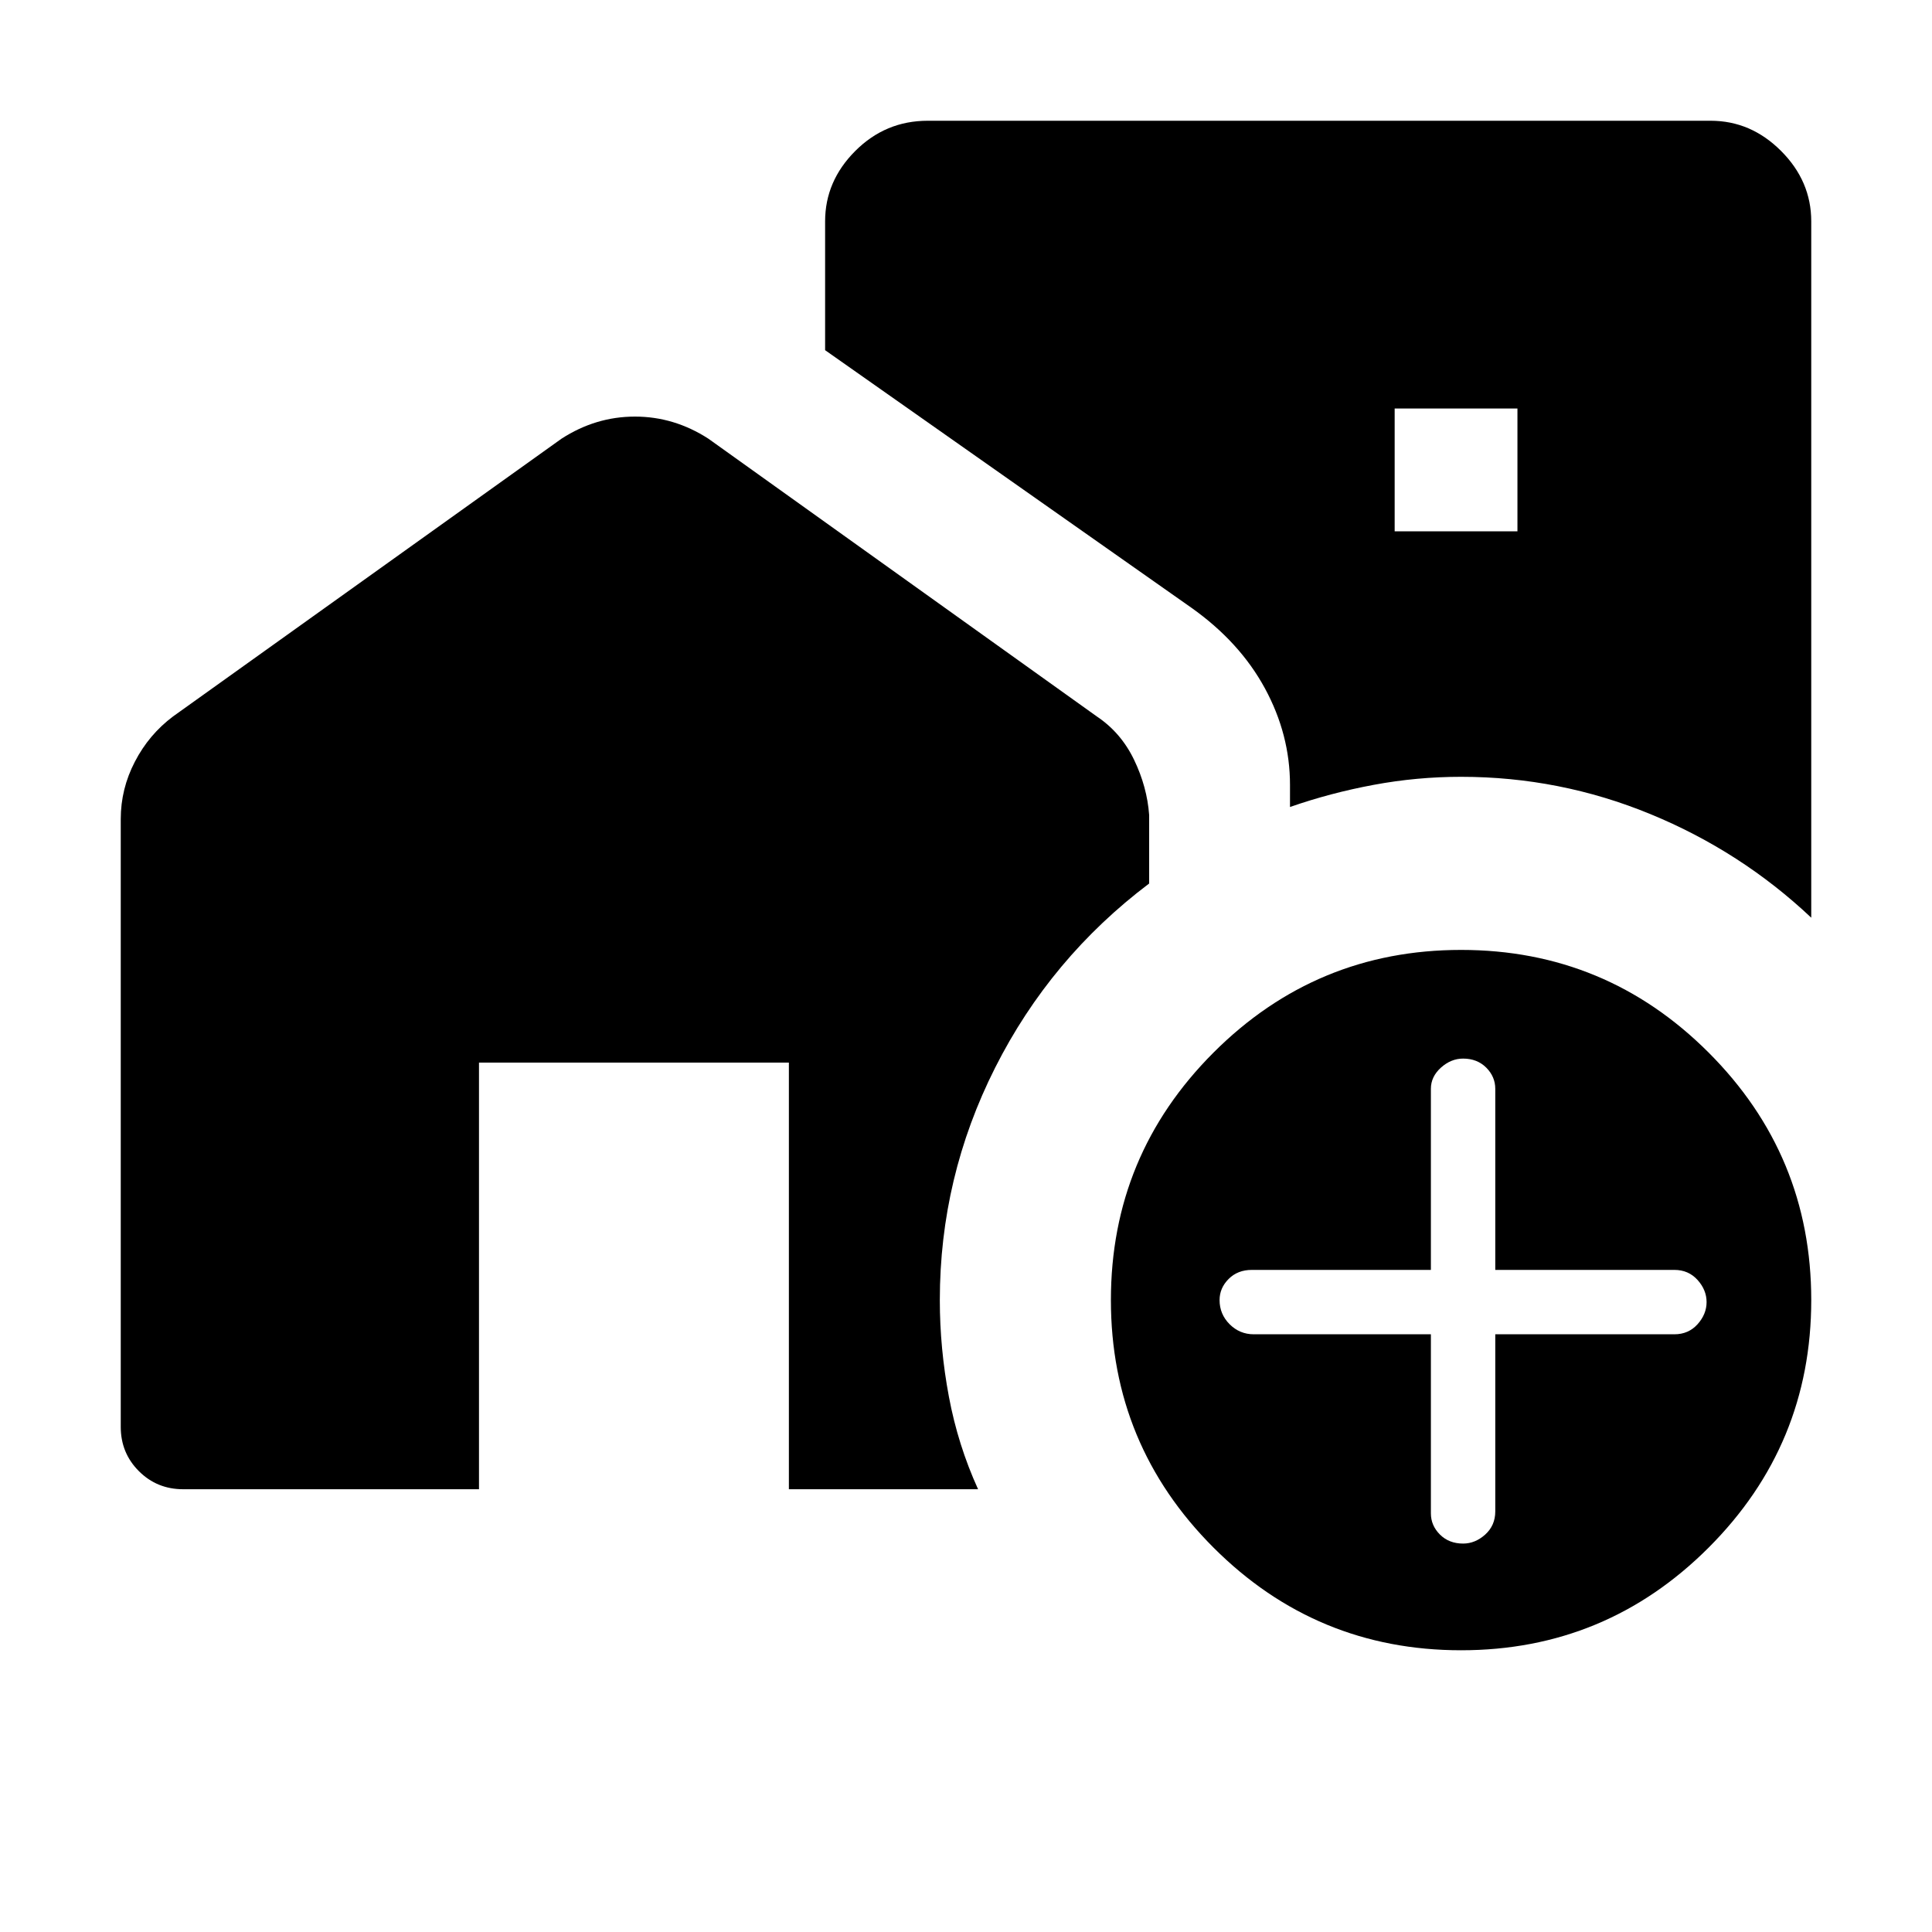 <svg xmlns="http://www.w3.org/2000/svg" height="40" width="40"><path d="M37.5 4.583V19q-1.458-1.375-3.333-2.146-1.875-.771-3.917-.771-.917 0-1.812.167-.896.167-1.73.458v-.458q0-1.042-.52-2-.521-.958-1.521-1.667L17.083 7.25V4.583q0-.833.625-1.458t1.5-.625h16.209q.833 0 1.458.625t.625 1.458ZM28.875 11h2.542V8.458h-2.542Zm1.375 23.167q-3 0-5.125-2.125T23 26.917q0-3 2.125-5.125t5.125-2.125q3 0 5.125 2.125t2.125 5.125q0 3-2.125 5.125t-5.125 2.125Zm-.625-6.542v3.708q0 .25.187.438.188.187.48.187.25 0 .458-.187.208-.188.208-.479v-3.667h3.709q.291 0 .479-.208.187-.209.187-.459t-.187-.458q-.188-.208-.479-.208h-3.709v-3.75q0-.25-.187-.438-.188-.187-.479-.187-.25 0-.459.187-.208.188-.208.438v3.75h-3.708q-.292 0-.479.187-.188.188-.188.438 0 .291.208.5.209.208.5.208ZM2.5 29.542V16.958q0-.625.292-1.187.291-.563.791-.938l8.042-5.75q.708-.458 1.521-.458.812 0 1.521.458l8.041 5.75q.5.334.771.896.271.563.313 1.146v1.417q-2.042 1.541-3.188 3.812-1.146 2.271-1.146 4.813 0 1 .188 2 .187 1 .604 1.916h-3.917V22H9.917v8.833H3.792q-.542 0-.917-.375t-.375-.916Z"/></svg>